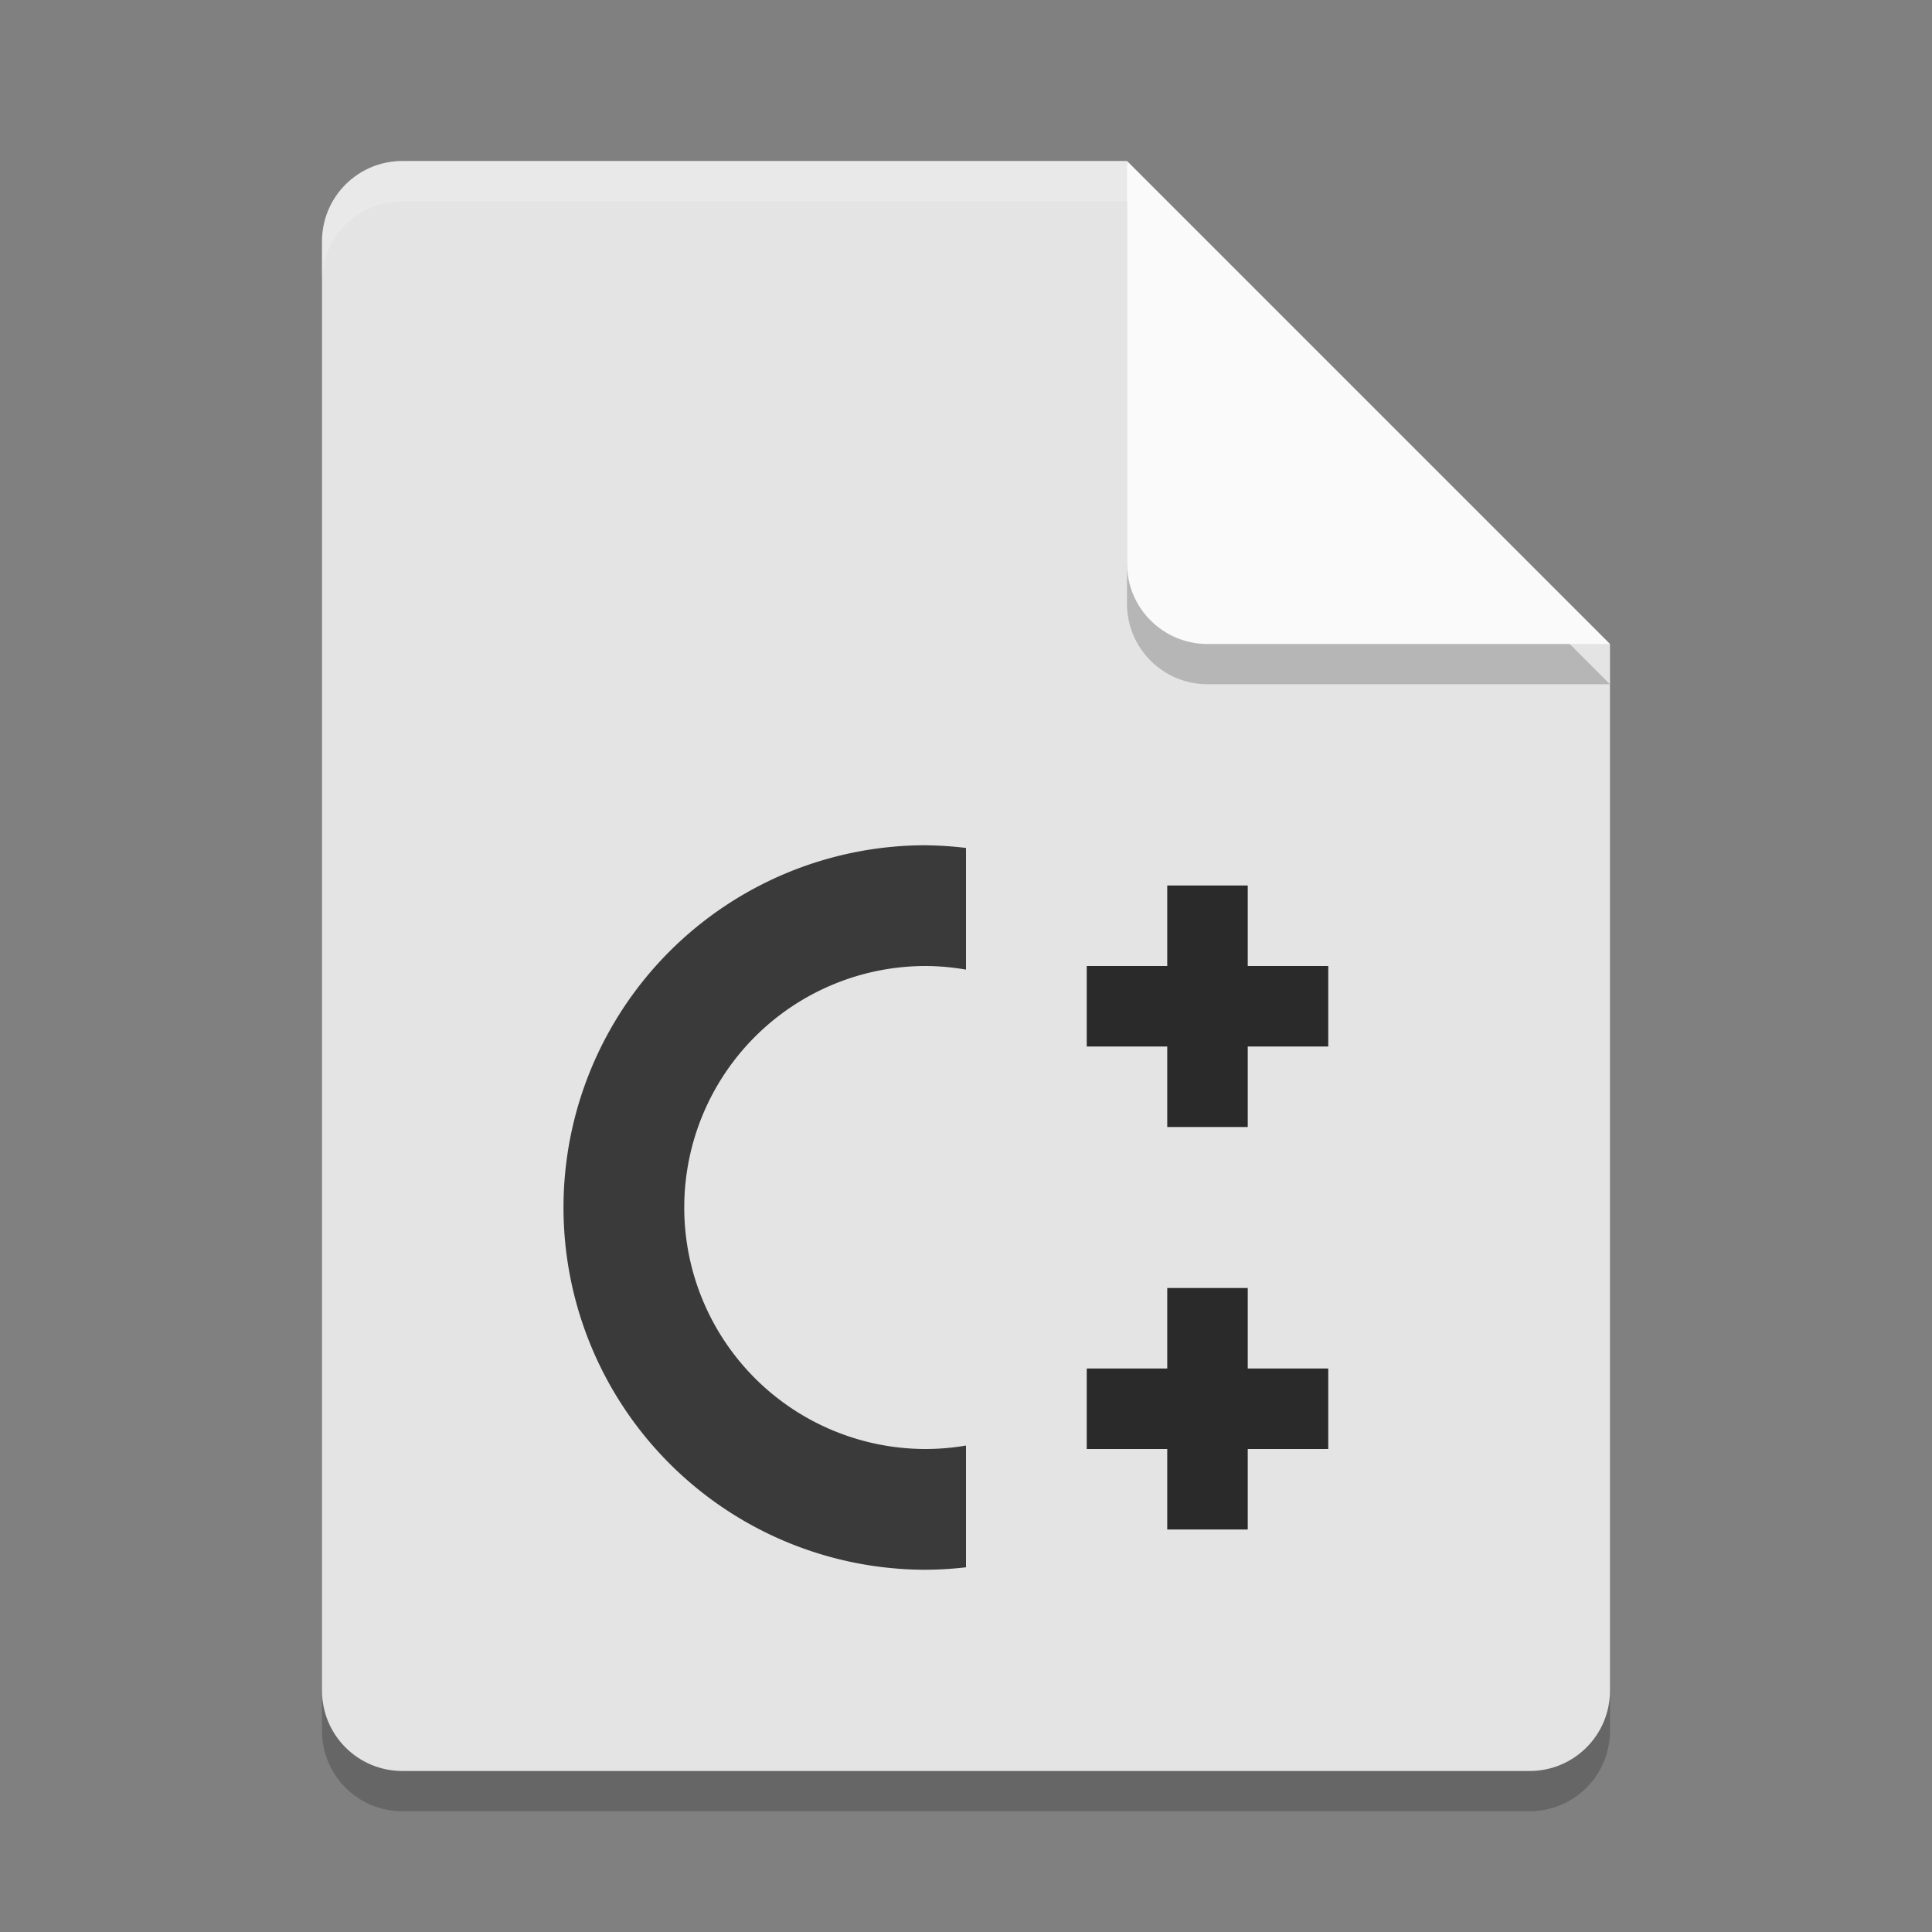 <svg xmlns="http://www.w3.org/2000/svg" width="48" height="48" version="1">
 <rect width="100%" height="100%" fill="#808080" stroke="none"/>
 <path style="opacity:0.2" d="M 10,5 C 8.892,5 8,5.892 8,7 v 36 c 0,1.108 0.892,2 2,2 h 28 c 1.108,0 2,-0.892 2,-2 V 17 L 29,16 28,5 Z"/>
 <path fill="#e4e4e4" d="m10 4c-1.108 0-2 0.892-2 2v36c0 1.108 0.892 2 2 2h28c1.108 0 2-0.892 2-2v-26l-11-1-1-11z"/>
 <path fill="#fff" opacity=".2" d="m10 4c-1.108 0-2 0.892-2 2v1c0-1.108 0.892-2 2-2h18l11 11h1l-12-12z"/>
 <path style="opacity:0.2" d="m 28,5 v 10 c 0,1.105 0.895,2 2,2 h 10 z"/>
 <path fill="#fafafa" d="m28 4v10c0 1.105 0.895 2 2 2h10l-12-12z"/>
 <path d="m 23,21 a 9,9 0 0 0 -9,9 9,9 0 0 0 9,9 9,9 0 0 0 1,-0.061 v -3.025 a 6,6 0 0 1 -1,0.086 6,6 0 0 1 -6,-6 6,6 0 0 1 6,-6 6,6 0 0 1 1,0.09 v -3.023 a 9,9 0 0 0 -1,-0.066 z" style="fill:#3a3a3a"/>
 <path d="m 29,22 v 2 h -2 v 2 h 2 v 2 h 2 v -2 h 2 v -2 h -2 v -2 z" style="fill:#2a2a2a"/>
 <path d="m 29,32 v 2 h -2 v 2 h 2 v 2 h 2 v -2 h 2 v -2 h -2 v -2 z" style="fill:#2a2a2a"/>
</svg>
